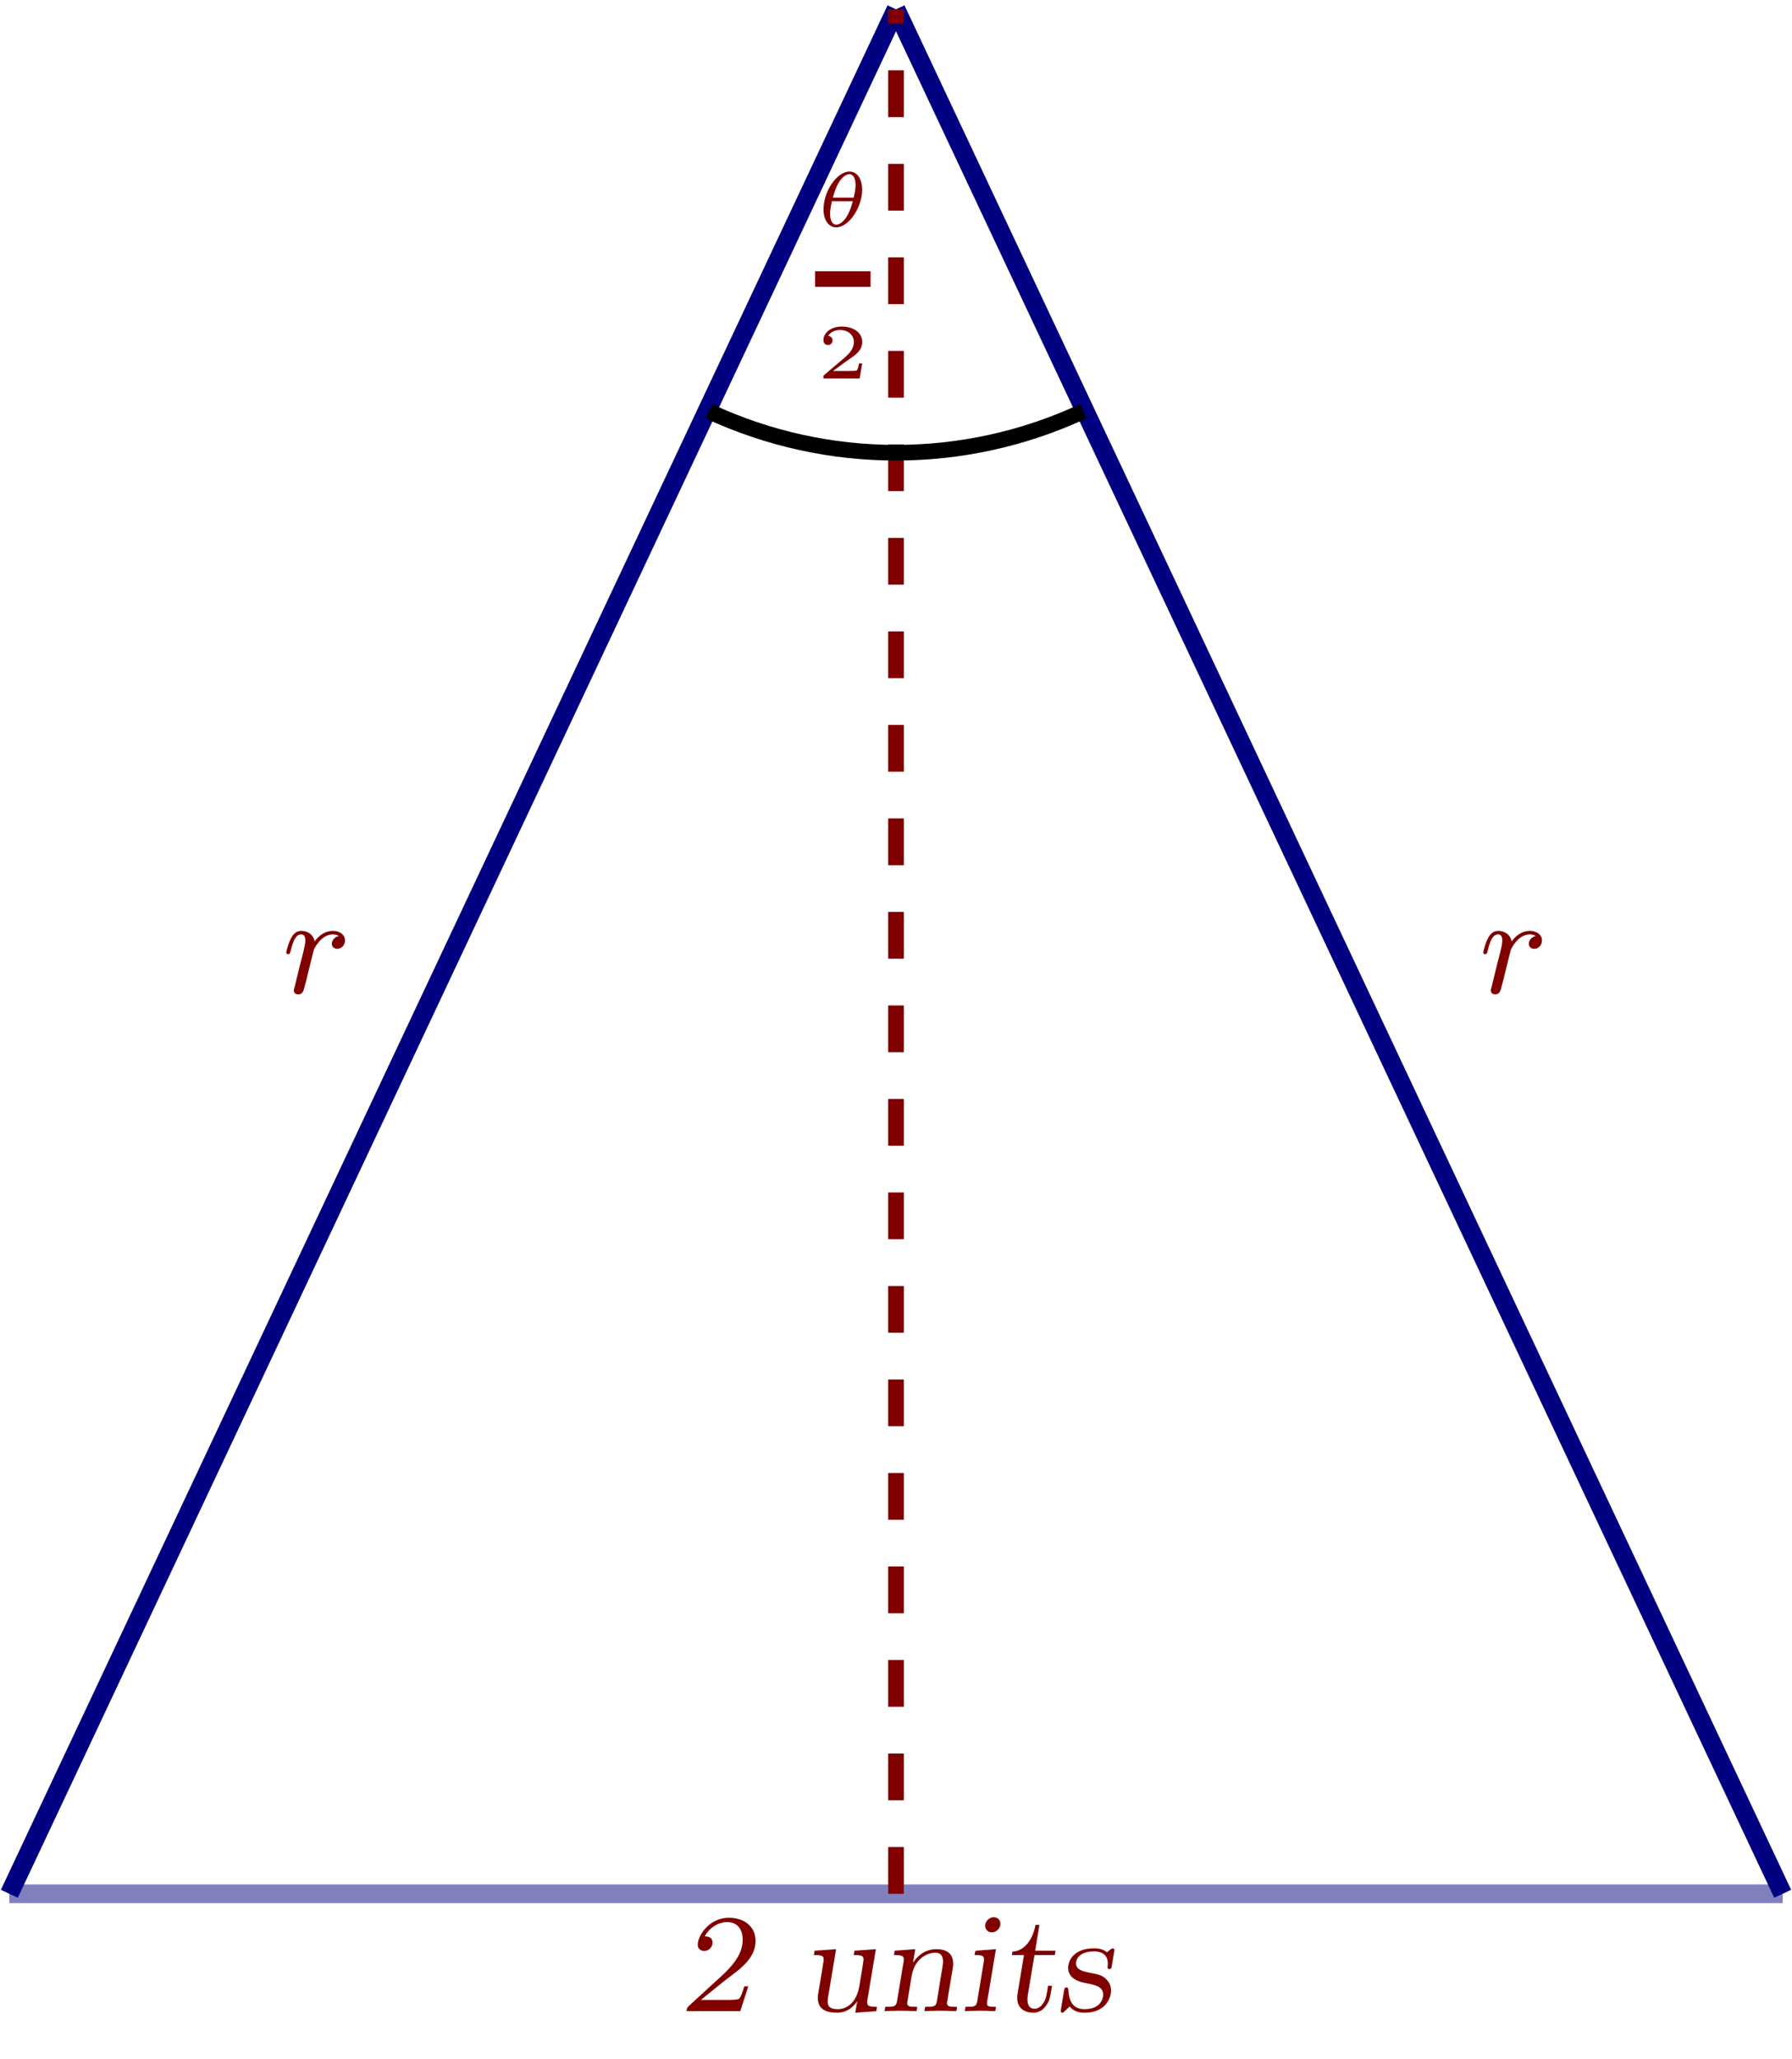 <?xml version="1.0" encoding="UTF-8" standalone="no"?>
<!DOCTYPE svg PUBLIC "-//W3C//DTD SVG 1.1//EN" "http://www.w3.org/Graphics/SVG/1.1/DTD/svg11.dtd">
<svg xmlns="http://www.w3.org/2000/svg" xmlns:xlink="http://www.w3.org/1999/xlink" version="1.1" width="114.581pt" height="131.643pt" viewBox="0 0 114.581 131.643">
<path transform="matrix(1,0,0,-1,57.291,177.763)" stroke-width="1.196" stroke-linecap="butt" stroke-miterlimit="10" stroke-linejoin="miter" fill="none" stroke="#8080bf" d="M -56.694 56.694 L 56.694 56.694 "/>
<path transform="matrix(1,0,0,-1,57.291,177.763)" stroke-width="1.196" stroke-linecap="butt" stroke-miterlimit="10" stroke-linejoin="miter" fill="none" stroke="#000080" d="M -56.694 56.694 L 0 177.168 "/>
<path transform="matrix(1,0,0,-1,57.291,177.763)" stroke-width="1.196" stroke-linecap="butt" stroke-miterlimit="10" stroke-linejoin="miter" fill="none" stroke="#000080" d="M 56.694 56.694 L 0 177.168 "/>
<path transform="matrix(1,0,0,-1,57.291,177.763)" stroke-width="1" stroke-linecap="butt" stroke-dasharray="2.989,2.989" stroke-miterlimit="10" stroke-linejoin="miter" fill="none" stroke="#800000" d="M 0 56.694 L 0 177.168 "/>
<symbol id="font_0_1">
<path d="M .44 .177 L .412 .177 C .399 .137 .39 .108 .376 .09 C .369 .08 .31 .08 .278 .08 L .102 .08 L .26 .208 C .285 .228 .351 .277 .376 .298 C .449 .359 .492 .425 .492 .501 C .492 .607 .407 .666 .302 .666 C .164 .666 .08 .542 .08 .474 C .08 .433 .117 .429 .126 .429 C .156 .429 .185 .454 .185 .489 C .185 .533 .143 .533 .13 .533 C .158 .589 .222 .635 .29 .635 C .355 .635 .4 .593 .4 .509 C .4 .436 .366 .358 .254 .255 L .014 .035 C .004 .026 0 .014 0 0 L .383 0 L .44 .177 Z "/>
</symbol>
<symbol id="font_0_6">
<path d="M .442 .453 L .289 .442 L .284 .411 C .343 .411 .354 .405 .354 .378 C .354 .371 .348 .337 .345 .316 L .324 .19 C .301 .057 .221 .025 .172 .025 C .102 .025 .098 .057 .098 .08 C .098 .092 .1 .104 .102 .116 L .158 .453 L .005 .442 L 0 .411 C .059 .411 .07 .405 .07 .378 C .07 .364 .037 .175 .032 .144 C .028 .122 .028 .12 .028 .105 C .028 .029 .081 0 .166 0 C .244 0 .289 .052 .308 .081 L .309 .081 L .295 0 L .445 .011 C .447 .021 .448 .032 .45 .042 C .389 .042 .38 .049 .38 .075 C .38 .081 .38 .083 .383 .1 L .442 .453 Z "/>
</symbol>
<symbol id="font_0_3">
<path d="M .486 .306 C .488 .316 .489 .324 .489 .339 C .489 .413 .441 .442 .368 .442 C .29 .442 .234 .394 .204 .347 L .203 .347 L .219 .442 L .072 .431 L .067 .4 C .126 .4 .137 .394 .137 .367 C .137 .362 .137 .36 .134 .343 L .089 .072 C .082 .031 .067 .031 .005 .031 C .004 .023 .001 .009 0 0 C .046 .002 .069 .003 .114 .003 C .162 .003 .175 .002 .228 0 L .233 .031 C .183 .031 .161 .031 .161 .057 C .161 .06 .168 .098 .171 .118 C .174 .138 .185 .204 .193 .25 C .216 .386 .317 .417 .36 .417 C .397 .417 .417 .399 .417 .352 C .417 .337 .409 .288 .403 .256 C .398 .226 .376 .087 .373 .07 C .366 .031 .351 .031 .289 .031 C .288 .023 .285 .009 .284 0 C .33 .002 .353 .003 .398 .003 C .446 .003 .459 .002 .512 0 L .517 .031 C .467 .031 .445 .031 .445 .057 C .445 .06 .445 .061 .448 .077 L .486 .306 Z "/>
</symbol>
<symbol id="font_0_2">
<path d="M .254 .623 C .254 .65 .234 .67 .206 .67 C .175 .67 .145 .641 .145 .609 C .145 .585 .163 .562 .193 .562 C .222 .562 .254 .587 .254 .623 M .093 .432 C .077 .431 .076 .43 .074 .423 C .072 .415 .07 .406 .07 .4 C .125 .4 .137 .395 .137 .368 C .137 .362 .137 .36 .134 .343 L .089 .072 C .082 .031 .067 .031 .005 .031 C .004 .023 .001 .009 0 0 C .044 .002 .066 .003 .111 .003 C .131 .003 .168 .003 .217 0 L .223 .031 C .178 .031 .158 .031 .158 .056 C .158 .06 .158 .061 .161 .077 L .222 .442 L .093 .432 Z "/>
</symbol>
<symbol id="font_0_5">
<path d="M .161 .411 L .306 .411 C .308 .421 .309 .432 .311 .442 L .166 .442 L .196 .626 L .168 .626 C .154 .541 .1 .439 .004 .436 C .002 .426 .001 .42 0 .411 L .086 .411 L .041 .139 C .038 .121 .038 .117 .038 .106 C .038 .016 .111 0 .154 0 C .204 0 .233 .033 .249 .058 C .27 .092 .272 .106 .286 .192 L .258 .192 C .247 .126 .245 .11 .234 .086 C .216 .049 .19 .028 .162 .028 C .111 .028 .111 .082 .111 .095 C .111 .103 .111 .111 .114 .129 L .161 .411 Z "/>
</symbol>
<symbol id="font_0_4">
<path d="M .381 .434 C .383 .443 .383 .445 .383 .447 C .383 .451 .38 .459 .37 .459 C .364 .459 .343 .442 .33 .431 C .296 .459 .252 .459 .238 .459 C .092 .459 .053 .37 .053 .32 C .053 .235 .15 .216 .18 .211 C .246 .198 .303 .187 .303 .127 C .303 .126 .303 .025 .17 .025 C .095 .025 .061 .071 .055 .156 C .054 .174 .053 .18 .04 .18 C .03 .18 .027 .176 .024 .159 L 0 .013 C 0 .006 .004 0 .012 0 C .018 0 .019 .001 .039 .021 C .045 .026 .059 .039 .064 .044 C .096 .006 .137 0 .17 0 C .323 0 .359 .108 .359 .158 C .359 .193 .347 .218 .321 .242 C .294 .269 .259 .275 .207 .285 C .166 .293 .109 .304 .109 .352 C .109 .381 .133 .437 .238 .437 C .308 .437 .336 .401 .336 .349 C .336 .335 .334 .329 .334 .324 C .334 .312 .343 .311 .348 .311 C .361 .311 .362 .319 .364 .332 L .381 .434 Z "/>
</symbol>
<use xlink:href="#font_0_1" transform="matrix(8.966,0,0,-8.966,43.899,128.572)" fill="#800000"/>
<use xlink:href="#font_0_6" transform="matrix(8.966,0,0,-8.966,52.041,128.671)" fill="#800000"/>
<use xlink:href="#font_0_3" transform="matrix(8.966,0,0,-8.966,56.56,128.572)" fill="#800000"/>
<use xlink:href="#font_0_2" transform="matrix(8.966,0,0,-8.966,61.689,128.572)" fill="#800000"/>
<use xlink:href="#font_0_5" transform="matrix(8.966,0,0,-8.966,64.701,128.671)" fill="#800000"/>
<use xlink:href="#font_0_4" transform="matrix(8.966,0,0,-8.966,67.822,128.671)" fill="#800000"/>
<path transform="matrix(1,0,0,-1,57.291,177.763)" stroke-width="1" stroke-linecap="butt" stroke-miterlimit="10" stroke-linejoin="miter" fill="none" stroke="#000000" d="M -11.973 151.474 C -4.384 147.937 4.384 147.937 11.973 151.474 "/>
<symbol id="font_1_1">
<path d="M .375 .416 C .342 .41 .325 .382 .325 .361 C .325 .342 .339 .325 .364 .325 C .391 .325 .419 .348 .419 .385 C .419 .424 .383 .453 .334 .453 C .259 .453 .217 .397 .203 .378 C .191 .433 .146 .453 .108 .453 C .072 .453 .049 .431 .032 .396 C .013 .36 0 .303 0 .299 C 0 .29 .007 .287 .014 .287 C .025 .287 .027 .292 .032 .312 C .051 .391 .072 .428 .106 .428 C .136 .428 .136 .396 .136 .381 C .136 .36 .128 .329 .122 .303 C .115 .277 .105 .234 .101 .222 L .061 .058 C .054 .034 .054 .032 .054 .029 C .054 .016 .063 0 .085 0 C .117 0 .124 .027 .131 .056 C .143 .099 .143 .101 .153 .142 C .19 .292 .196 .316 .198 .321 C .204 .333 .25 .428 .333 .428 C .356 .428 .37 .42 .375 .416 Z "/>
</symbol>
<use xlink:href="#font_1_1" transform="matrix(8.966,0,0,-8.966,18.302,63.572)" fill="#800000"/>
<use xlink:href="#font_1_1" transform="matrix(8.966,0,0,-8.966,94.837,63.572)" fill="#800000"/>
<symbol id="font_2_1">
<path d="M .496 .485 C .496 .606 .441 .716 .333 .716 C .173 .716 0 .465 0 .231 C 0 .095 .064 0 .162 0 C .326 0 .496 .258 .496 .485 M .12 .381 C .184 .63 .285 .682 .332 .682 C .388 .682 .411 .619 .411 .54 C .411 .51 .409 .47 .387 .381 L .12 .381 M .375 .335 C .315 .095 .214 .034 .164 .034 C .089 .034 .084 .145 .084 .175 C .084 .214 .091 .261 .108 .335 L .375 .335 Z "/>
</symbol>
<use xlink:href="#font_2_1" transform="matrix(4.981,0,0,-4.981,52.657,14.533)" fill="#800000"/>
<path transform="matrix(1,0,0,-1,52.119,17.841)" stroke-width="1" stroke-linecap="butt" stroke-miterlimit="10" stroke-linejoin="miter" fill="none" stroke="#800000" d="M 0 0 L 3.546 0 "/>
<symbol id="font_3_1">
<path d="M .498 .193 L .456 .193 C .453 .174 .443 .112 .427 .102 C .419 .096 .335 .096 .32 .096 L .124 .096 C .19 .145 .264 .201 .324 .241 C .414 .303 .498 .361 .498 .467 C .498 .595 .377 .666 .234 .666 C .099 .666 0 .588 0 .49 C 0 .438 .044 .429 .058 .429 C .085 .429 .117 .447 .117 .488 C .117 .524 .091 .544 .06 .547 C .088 .592 .146 .622 .213 .622 C .31 .622 .391 .564 .391 .466 C .391 .382 .333 .318 .256 .253 L .012 .046 C .002 .037 .001 .037 0 .03 L 0 0 L .465 0 L .498 .193 Z "/>
</symbol>
<use xlink:href="#font_3_1" transform="matrix(4.981,0,0,-4.981,52.65,24.194)" fill="#800000"/>
</svg>
